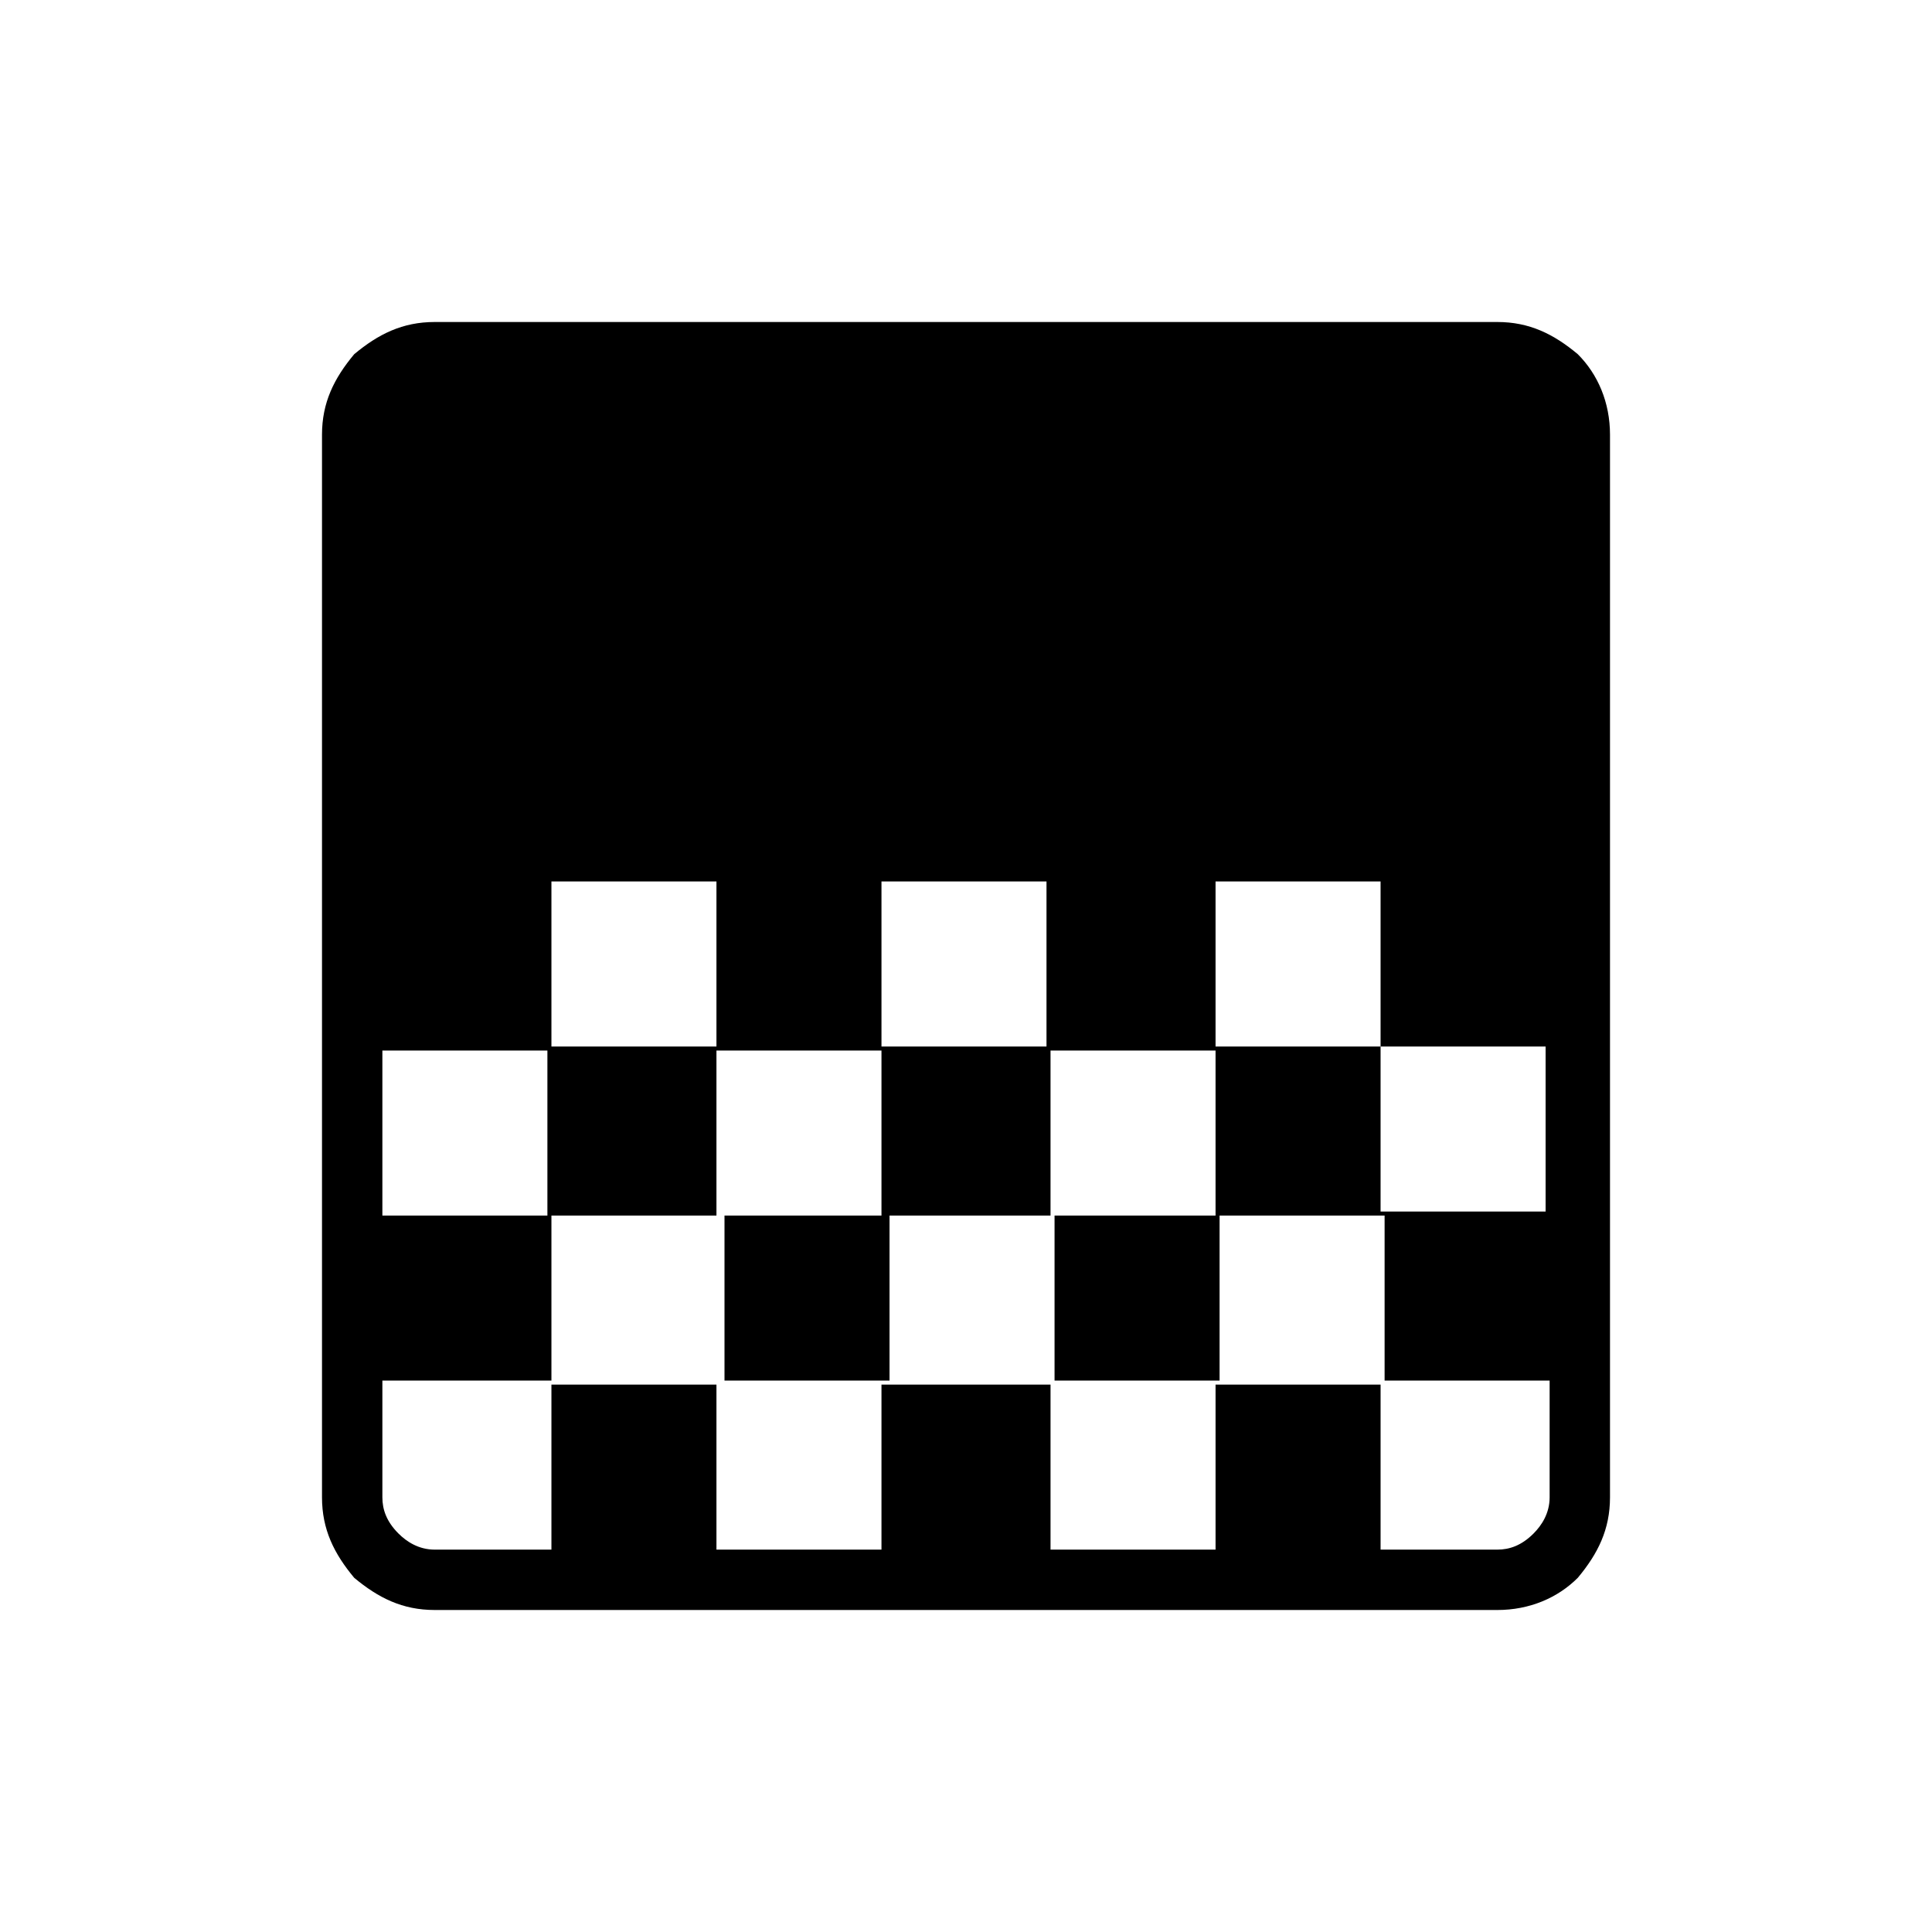 <?xml version="1.0" encoding="utf-8"?>
<!-- Generator: Adobe Illustrator 26.3.1, SVG Export Plug-In . SVG Version: 6.00 Build 0)  -->
<svg version="1.1" id="Слой_1" xmlns="http://www.w3.org/2000/svg" xmlns:xlink="http://www.w3.org/1999/xlink" x="0px" y="0px"
	 viewBox="0 0 48 48" style="enable-background:new 0 0 48 48;" xml:space="preserve">
<path d="M10.8,40c-0.8,0-1.4-0.3-2-0.8C8.3,38.6,8,38,8,37.2V10.8c0-0.8,0.3-1.4,0.8-2C9.4,8.3,10,8,10.8,8h26.4
	c0.8,0,1.4,0.3,2,0.8c0.5,0.5,0.8,1.2,0.8,2v26.4c0,0.8-0.3,1.4-0.8,2c-0.5,0.5-1.2,0.8-2,0.8H10.8z M21.9,21.9V26H26v-4.1
	C26.1,21.9,21.9,21.9,21.9,21.9z M13.7,21.9V26h4.1v-4.1H13.7z M17.8,26.1v4.1h4.1v-4.1H17.8z M26.1,26.1v4.1h4.1v-4.1H26.1z
	 M9.5,26.1v4.1h4.1v-4.1C13.7,26.1,9.5,26.1,9.5,26.1z M30.2,21.9V26h4.1v4.1h4.1V26h-4.1v-4.1H30.2z M13.7,30.2v4.1H9.5v2.9
	c0,0.3,0.1,0.6,0.4,0.9c0.2,0.2,0.5,0.4,0.9,0.4h2.9v-4.1h4.1v4.1h4.1v-4.1h4.2v4.1h4.1v-4.1h4.1v4.1h2.9c0.3,0,0.6-0.1,0.9-0.4
	c0.2-0.2,0.4-0.5,0.4-0.9v-2.9h-4.1v-4.1h-4.1v4.1h-4.1v-4.1h-4.1v4.1H18v-4.1C18,30.2,13.7,30.2,13.7,30.2z M38.5,21.9V26V21.9z
	 M38.5,30.2v4.1V30.2z"/>
</svg>
